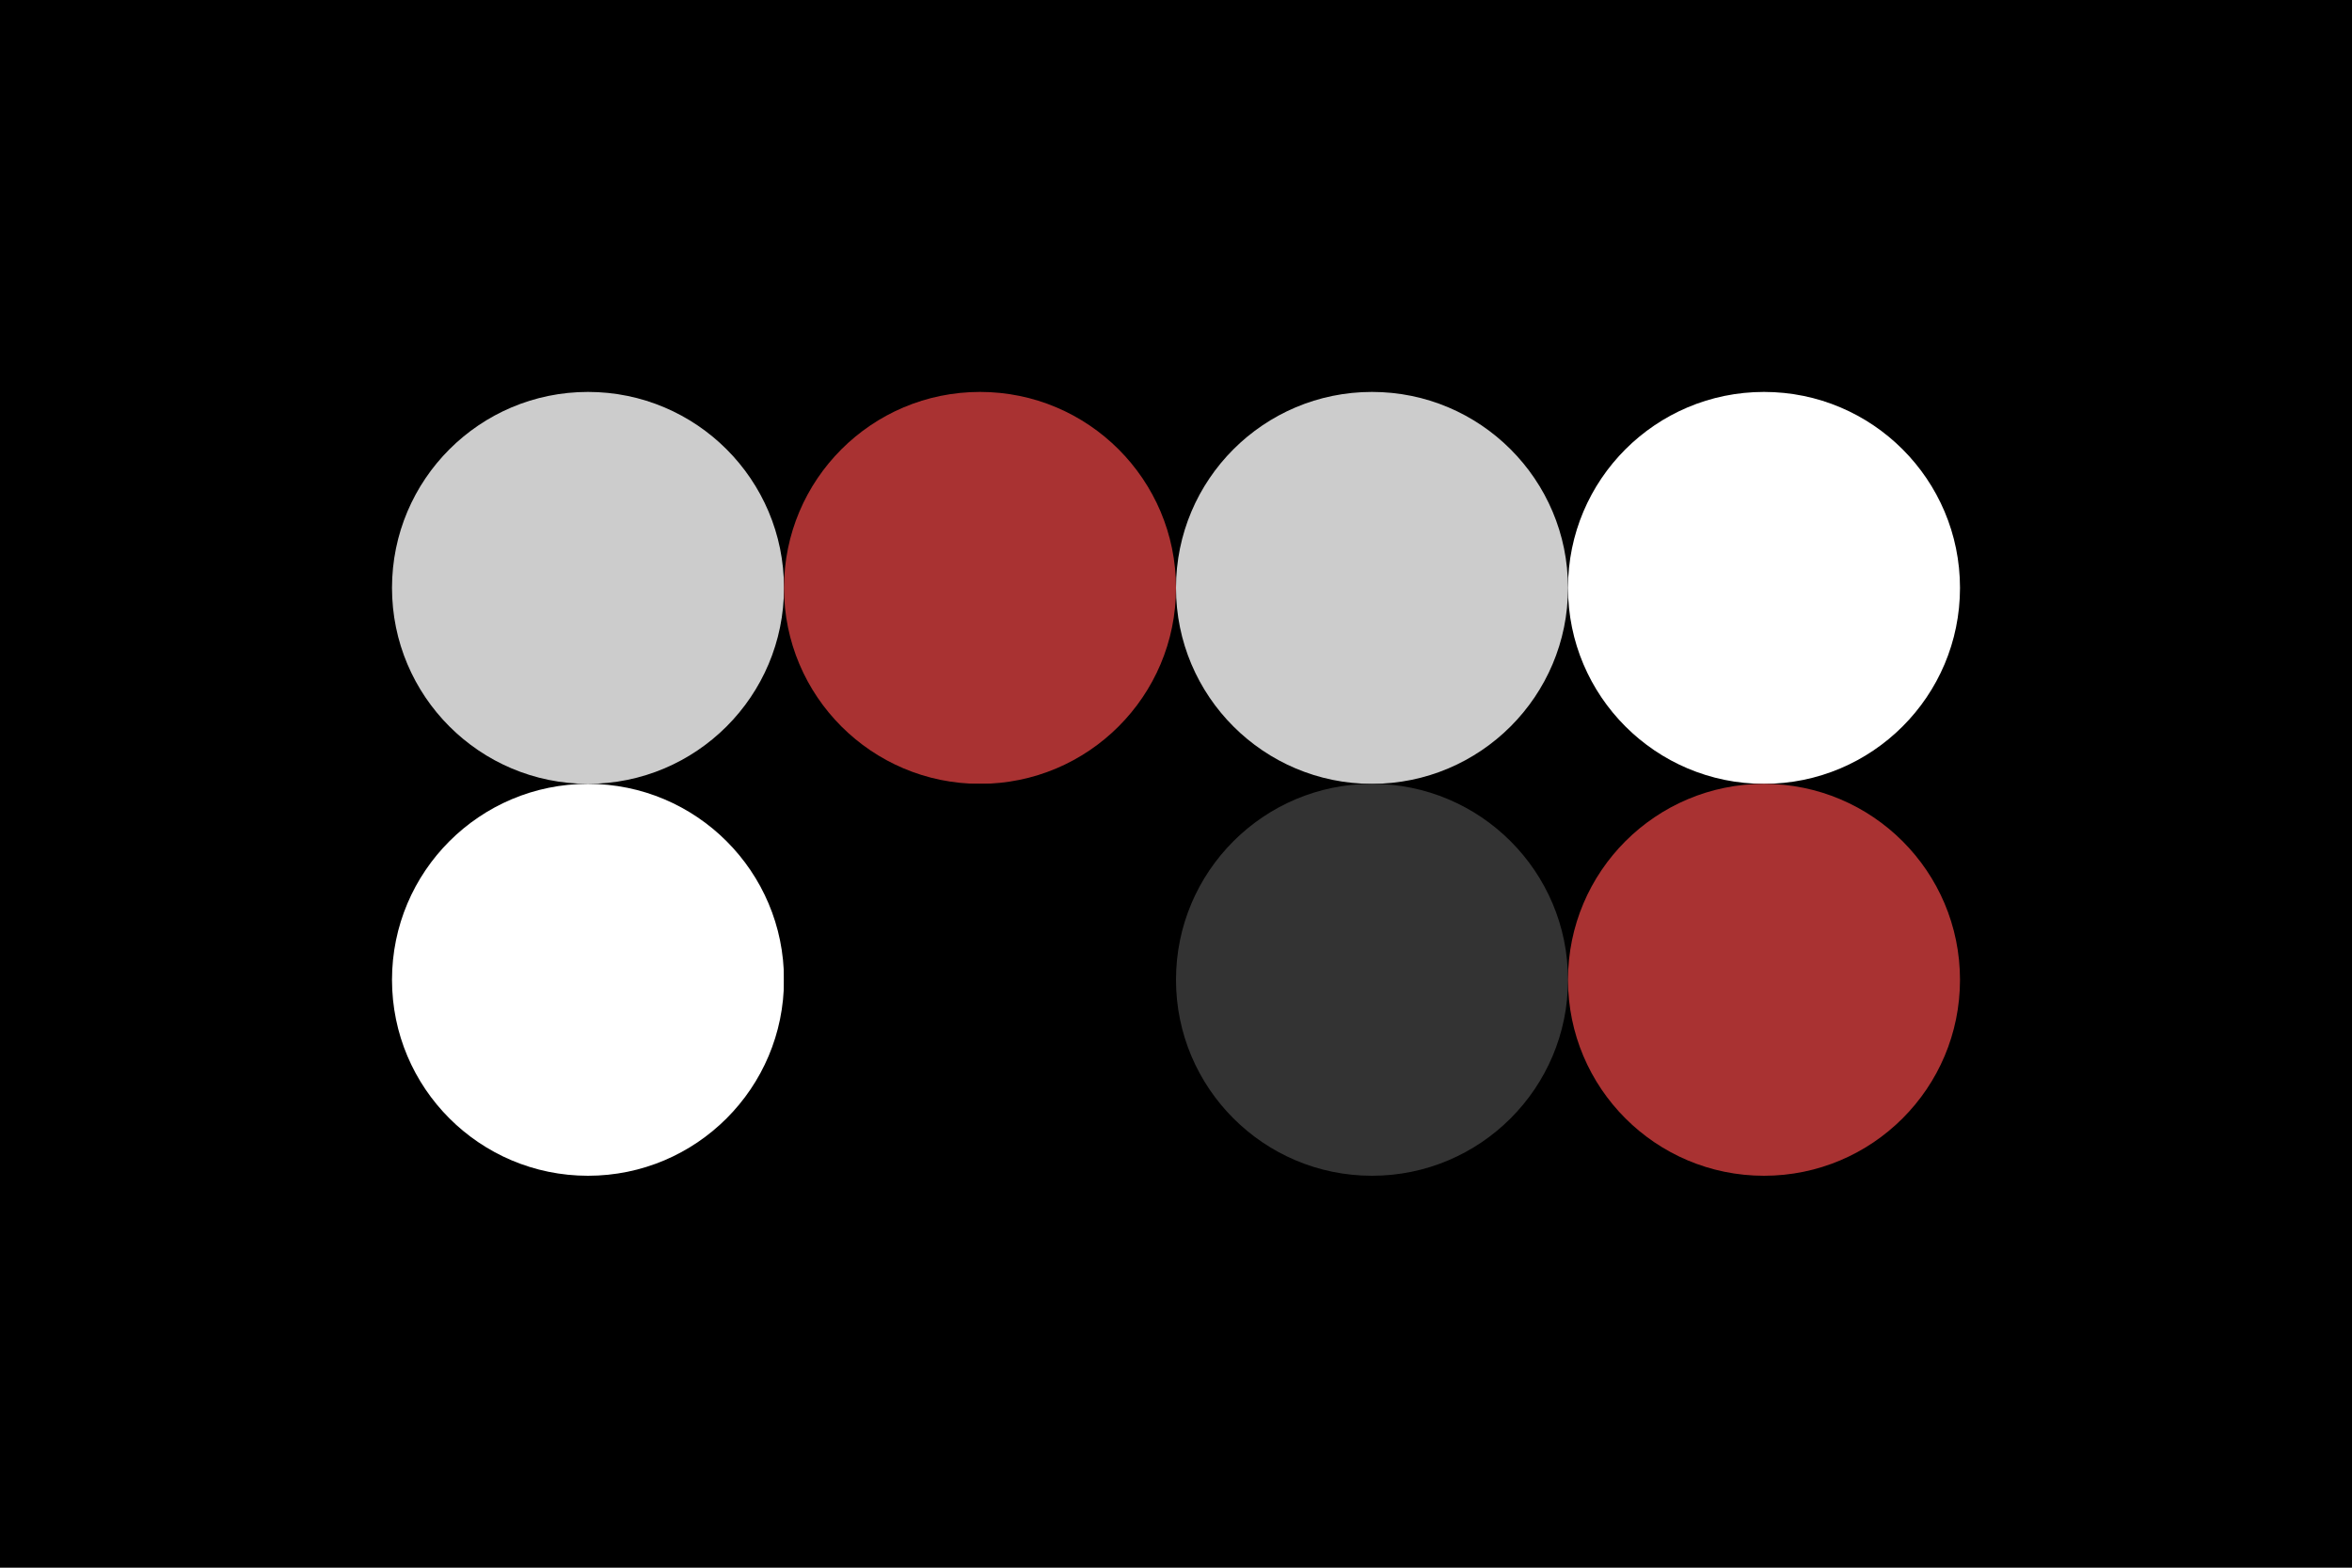 <svg width="96px" height="64px" xmlns="http://www.w3.org/2000/svg" baseProfile="full" version="1.1">
  <rect width='96' height='64' id='background' fill='#000000'></rect>
  <!-- Foreground -->
  <circle cx='24' cy='24' r='8' id='f_high' fill='#cccccc'></circle>
  <circle cx='40' cy='24' r='8' id='f_med' fill='#a93232'></circle>
  <circle cx='56' cy='24' r='8' id='f_low' fill='#cccccc'></circle>
  <circle cx='72' cy='24' r='8' id='f_inv' fill='#ffffff'></circle>
  <!-- Background -->
  <circle cx='24' cy='40' r='8' id='b_high' fill='#ffffff'></circle>
  <circle cx='40' cy='40' r='8' id='b_med' fill='#000000'></circle>
  <circle cx='56' cy='40' r='8' id='b_low' fill='#333333'></circle>
  <circle cx='72' cy='40' r='8' id='b_inv' fill='#a93232'></circle>
</svg>
